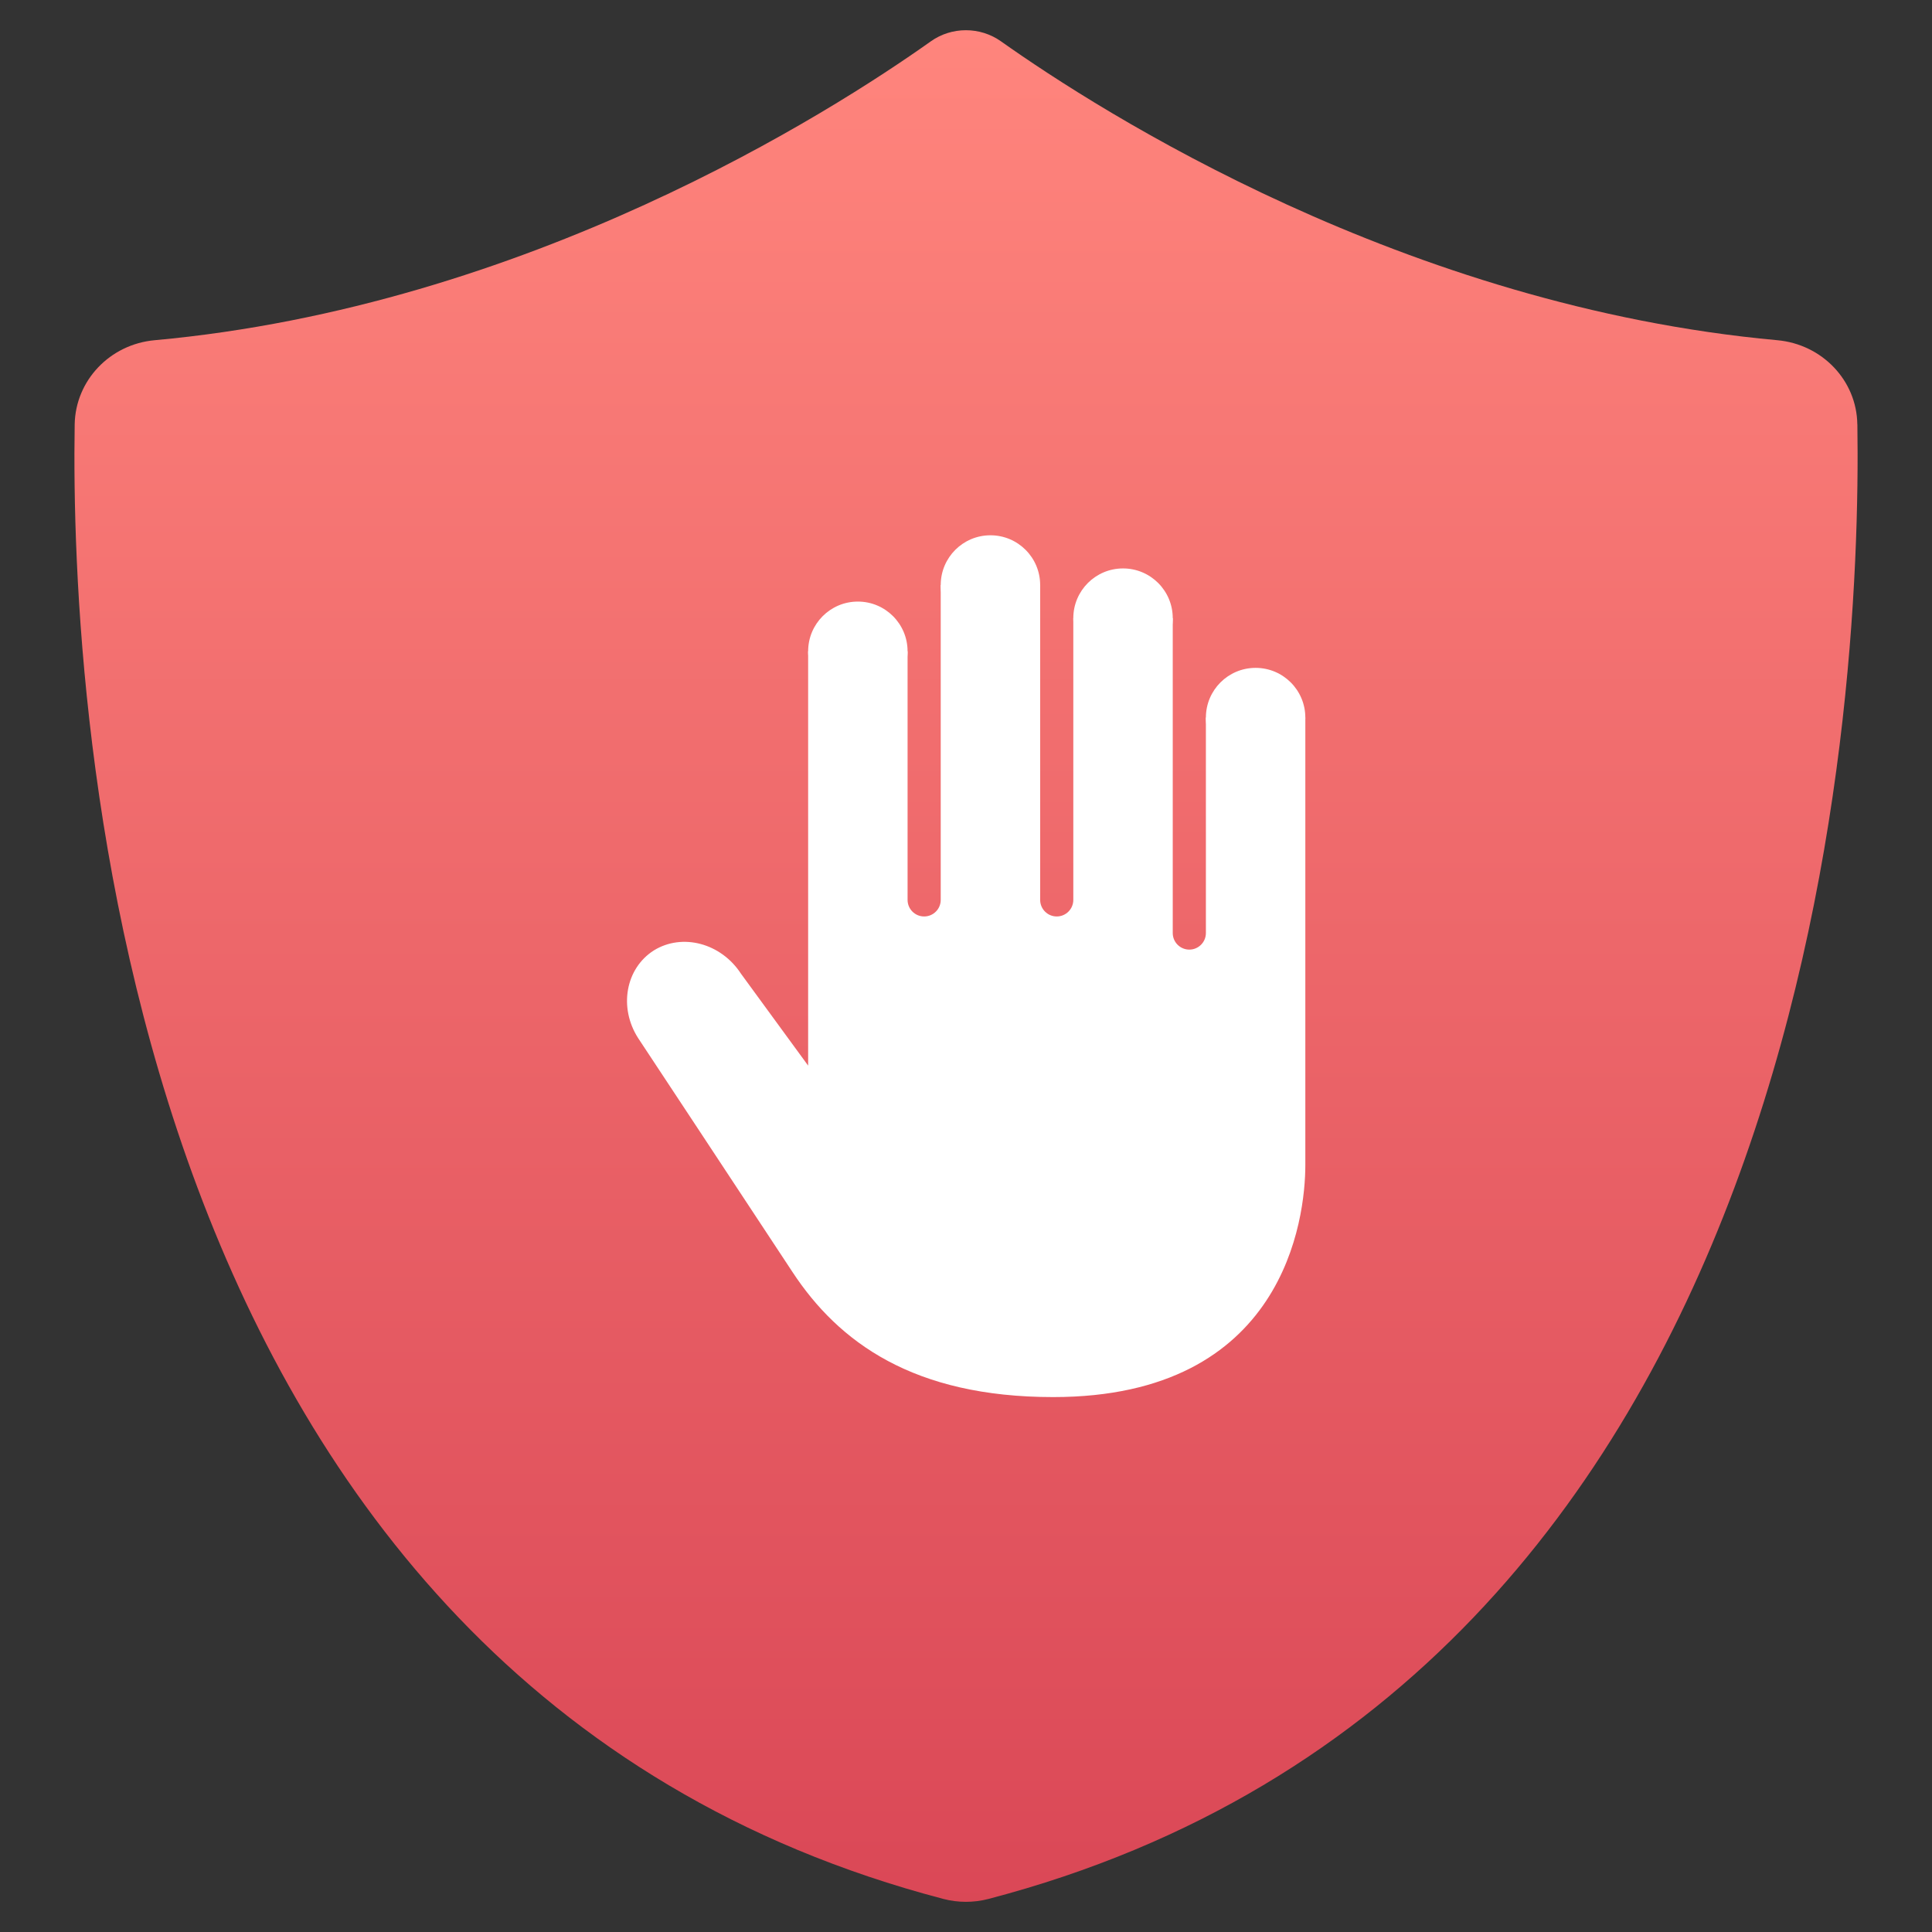 <?xml version="1.0" encoding="UTF-8" standalone="no"?>
<svg
   xmlns:dc="http://purl.org/dc/elements/1.1/"
   xmlns:cc="http://creativecommons.org/ns#"
   xmlns:rdf="http://www.w3.org/1999/02/22-rdf-syntax-ns#"
   xmlns:svg="http://www.w3.org/2000/svg"
   xmlns="http://www.w3.org/2000/svg"
   xmlns:sodipodi="http://sodipodi.sourceforge.net/DTD/sodipodi-0.dtd"
   xmlns:inkscape="http://www.inkscape.org/namespaces/inkscape"
   height="32"
   width="32"
   id="svg2"
   version="1.1"
   inkscape:version="0.91 r13725"
   sodipodi:docname="preferences-web-browser-adblock.svg">
  <rect width="100%" height="100%" fill="#333333" stroke="none"/>
  <defs
     id="defs25" />
  <sodipodi:namedview
     pagecolor="#ffffff"
     bordercolor="#666666"
     borderopacity="1"
     objecttolerance="10"
     gridtolerance="10"
     guidetolerance="10"
     inkscape:pageopacity="0"
     inkscape:pageshadow="2"
     inkscape:window-width="1920"
     inkscape:window-height="1134"
     id="namedview23"
     showgrid="false"
     inkscape:zoom="4.9166667"
     inkscape:cx="24"
     inkscape:cy="24"
     inkscape:window-x="1920"
     inkscape:window-y="0"
     inkscape:window-maximized="1"
     inkscape:current-layer="svg2" />
  <linearGradient
     id="a"
     gradientUnits="userSpaceOnUse"
     x1="474.015"
     x2="474.015"
     y1="-4.222"
     y2="977.109"
     gradientTransform="matrix(0.032,0,0,0.032,0.102,0.5)">
    <stop
       offset="0"
       stop-color="#ff857d"
       id="stop5" />
    <stop
       offset="1"
       stop-color="#da4756"
       id="stop7" />
  </linearGradient>
  <path
     d="M 30.763,7.029 C 30.754,6.302 30.18,5.702 29.438,5.635 23.272,5.073 18.239,1.86 16.58,0.685 c -0.347,-0.246 -0.817,-0.246 -1.163,0 C 13.761,1.86 8.729,5.073 2.562,5.635 1.82,5.702 1.25,6.302 1.237,7.029 1.162,11.771 1.943,27.87 15.628,31.453 c 0.243,0.063 0.499,0.063 0.742,0 13.684,-3.579 14.465,-19.682 14.394,-24.424 z"
     id="path9"
     style="fill:url(#a)"
     inkscape:connector-curvature="0" />
  <g
     transform="matrix(0.549,0,0,0.549,8.866,8.866)"
     id="g11"
     style="fill:#ffffff">
    <circle
       cx="21.732"
       cy="5.5"
       r="1.5"
       id="circle13" />
    <circle
       cx="17.732"
       cy="2.5"
       r="1.5"
       id="circle15" />
    <circle
       cx="13.732"
       cy="1.5"
       r="1.5"
       id="circle17" />
    <circle
       cx="9.732"
       cy="3.5"
       r="1.5"
       id="circle19" />
    <path
       d="m 20.232,5.5 0,6.5 c 0,0.276 -0.224,0.5 -0.5,0.5 -0.276,0 -0.5,-0.224 -0.5,-0.5 l 0,-9.5 -3,0 0,8.5 c 0,0.276 -0.224,0.5 -0.5,0.5 -0.276,0 -0.5,-0.224 -0.5,-0.5 l 0,-9.5 -3,0 0,9.5 c 0,0.276 -0.224,0.5 -0.5,0.5 -0.276,0 -0.5,-0.224 -0.5,-0.5 l 0,-7.5 -3,0 0,12.5 -2.025,-2.771 c -0.6,-0.925 -1.771,-1.235 -2.629,-0.705 -0.855,0.542 -1.067,1.724 -0.475,2.646 0,0 3.266,4.943 4.658,7.059 1.392,2.116 3.647,3.771 7.864,3.771 6.982,0 7.607,-5.392 7.607,-7 0,-1.608 0,-13.5 0,-13.5 z"
       id="path21"
       inkscape:connector-curvature="0" />
  </g>
</svg>
